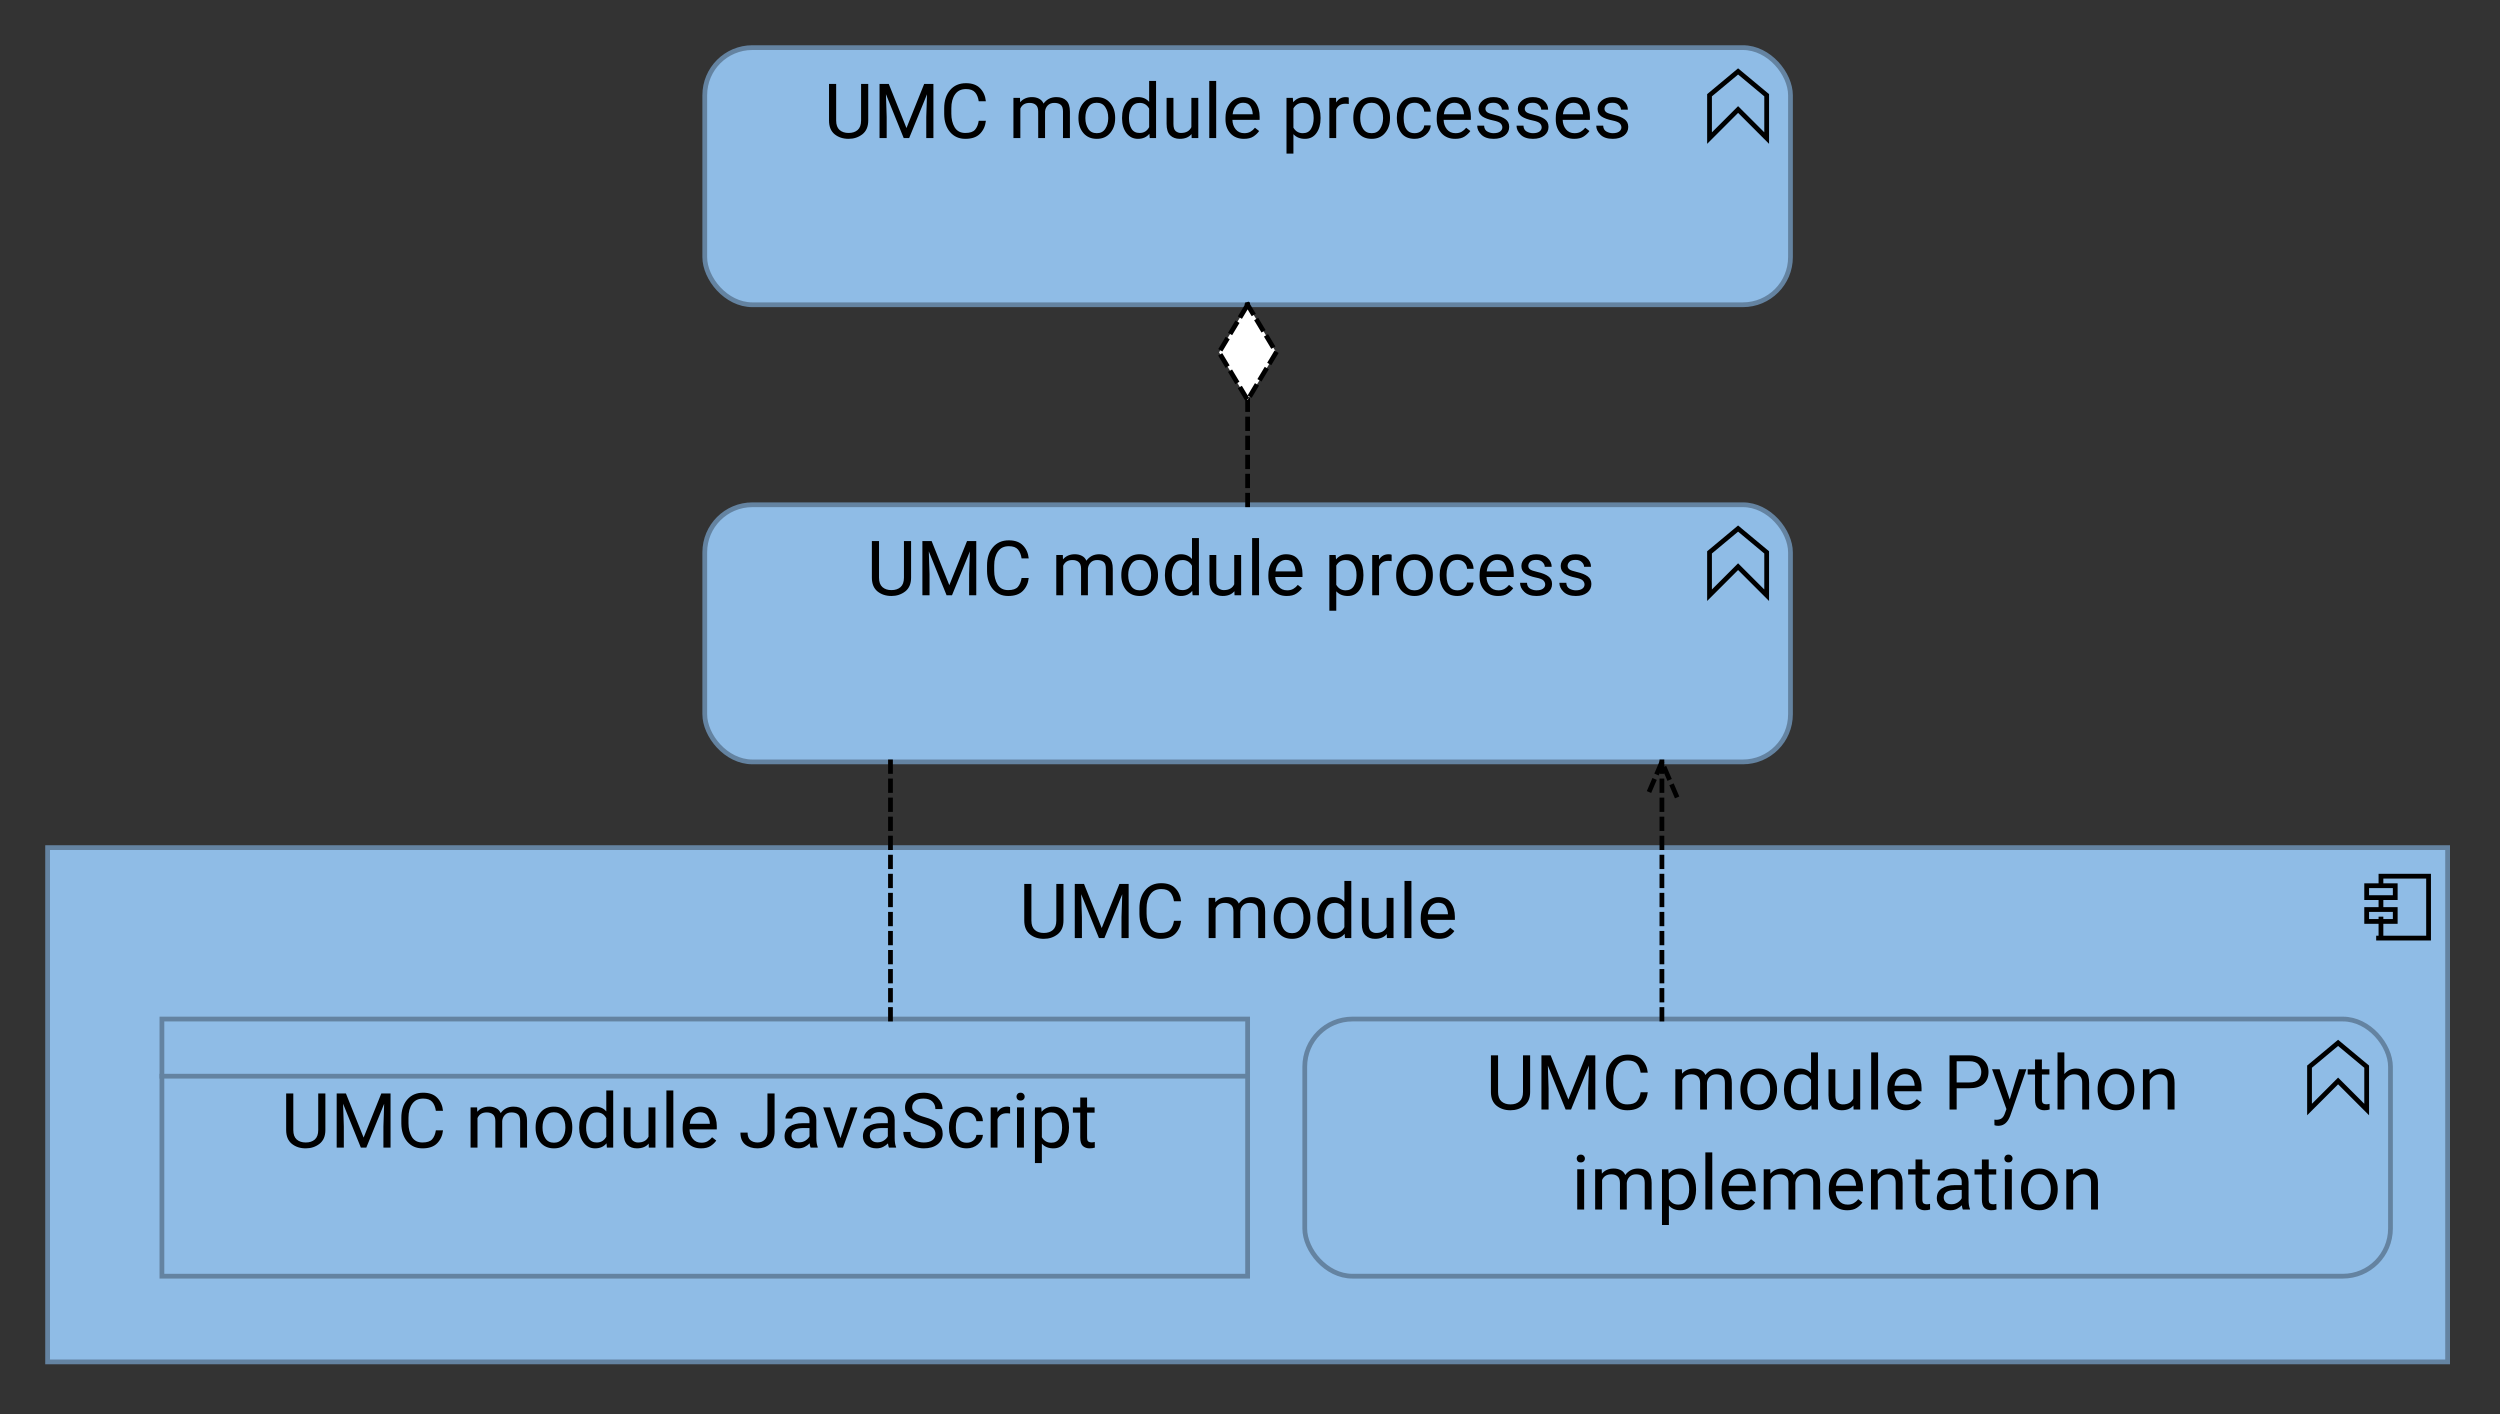 <?xml version="1.0" encoding="UTF-8"?>
<!DOCTYPE svg PUBLIC '-//W3C//DTD SVG 1.0//EN'
          'http://www.w3.org/TR/2001/REC-SVG-20010904/DTD/svg10.dtd'>
<svg fill-opacity="1" xmlns:xlink="http://www.w3.org/1999/xlink" color-rendering="auto" color-interpolation="auto" text-rendering="auto" stroke="black" stroke-linecap="square" stroke-miterlimit="10" shape-rendering="auto" stroke-opacity="1" fill="black" stroke-dasharray="none" font-weight="normal" stroke-width="1" viewBox="0 0 525 297" xmlns="http://www.w3.org/2000/svg" font-family="'Dialog'" font-style="normal" stroke-linejoin="miter" font-size="12px" stroke-dashoffset="0" image-rendering="auto"
><rect x="0" y="0" width="525" height="297" fill="#333333" stroke="none"/><!--Generated by Archi with Batik SVG Generator--><defs id="genericDefs"
  /><g
  ><defs id="defs1"
    ><clipPath clipPathUnits="userSpaceOnUse" id="clipPath1"
      ><path d="M147 105 L378 105 L378 162 L147 162 L147 105 Z"
      /></clipPath
      ><clipPath clipPathUnits="userSpaceOnUse" id="clipPath2"
      ><path d="M181 109 L344 109 L344 132 L181 132 L181 109 Z"
      /></clipPath
      ><clipPath clipPathUnits="userSpaceOnUse" id="clipPath3"
      ><path d="M9 177 L516 177 L516 288 L9 288 L9 177 Z"
      /></clipPath
      ><clipPath clipPathUnits="userSpaceOnUse" id="clipPath4"
      ><path d="M213 181 L312 181 L312 204 L213 204 L213 181 Z"
      /></clipPath
      ><clipPath clipPathUnits="userSpaceOnUse" id="clipPath5"
      ><path d="M273 213 L504 213 L504 270 L273 270 L273 213 Z"
      /></clipPath
      ><clipPath clipPathUnits="userSpaceOnUse" id="clipPath6"
      ><path d="M311 217 L466 217 L466 261 L311 261 L311 217 Z"
      /></clipPath
      ><clipPath clipPathUnits="userSpaceOnUse" id="clipPath7"
      ><path d="M33 213 L264 213 L264 270 L33 270 L33 213 Z"
      /></clipPath
      ><clipPath clipPathUnits="userSpaceOnUse" id="clipPath8"
      ><path d="M58 225 L239 225 L239 248 L58 248 L58 225 Z"
      /></clipPath
      ><clipPath clipPathUnits="userSpaceOnUse" id="clipPath9"
      ><path d="M147 9 L378 9 L378 66 L147 66 L147 9 Z"
      /></clipPath
      ><clipPath clipPathUnits="userSpaceOnUse" id="clipPath10"
      ><path d="M172 13 L353 13 L353 36 L172 36 L172 13 Z"
      /></clipPath
      ><clipPath clipPathUnits="userSpaceOnUse" id="clipPath11"
      ><path d="M176 149 L199 149 L199 226 L176 226 L176 149 Z"
      /></clipPath
      ><clipPath clipPathUnits="userSpaceOnUse" id="clipPath12"
      ><path d="M334 148 L365 148 L365 226 L334 226 L334 148 Z"
      /></clipPath
      ><clipPath clipPathUnits="userSpaceOnUse" id="clipPath13"
      ><path d="M344 158 L355 158 L355 170 L344 170 L344 158 Z"
      /></clipPath
      ><clipPath clipPathUnits="userSpaceOnUse" id="clipPath14"
      ><path d="M244 52 L281 52 L281 118 L244 118 L244 52 Z"
      /></clipPath
      ><clipPath clipPathUnits="userSpaceOnUse" id="clipPath15"
      ><path d="M254 62 L271 62 L271 87 L254 87 L254 62 Z"
      /></clipPath
    ></defs
    ><g font-size="16px" fill="rgb(143,188,230)" text-rendering="optimizeLegibility" font-family="'Roboto'" stroke-linejoin="round" stroke="rgb(143,188,230)" stroke-width="0" stroke-miterlimit="0"
    ><rect x="148" y="106" clip-path="url(#clipPath1)" width="228" rx="10" ry="10" height="54" stroke="none"
    /></g
    ><g fill="rgb(100,131,161)" text-rendering="optimizeLegibility" font-size="16px" font-family="'Roboto'" stroke-linecap="butt" stroke="rgb(100,131,161)"
    ><rect x="148" y="106" clip-path="url(#clipPath1)" fill="none" width="228" rx="10" ry="10" height="54"
      /><polygon fill="none" clip-path="url(#clipPath1)" points=" 359 125 359 116 365 111 371 116 371 125 365 119" stroke="black"
      /><path fill="black" d="M189.828 113.625 L191.328 113.625 L191.328 121.312 Q191.328 123.234 190.094 124.203 Q188.859 125.156 187.203 125.156 Q185.469 125.156 184.281 124.203 Q183.094 123.234 183.094 121.312 L183.094 113.625 L184.594 113.625 L184.594 121.312 Q184.594 122.656 185.312 123.297 Q186.031 123.922 187.203 123.922 Q188.391 123.922 189.109 123.297 Q189.828 122.656 189.828 121.312 L189.828 113.625 ZM199.359 122.891 L203.078 113.625 L205.016 113.625 L205.016 125 L203.516 125 L203.516 120.562 L203.672 115.797 L199.922 125 L198.781 125 L195.047 115.781 L195.203 120.562 L195.203 125 L193.703 125 L193.703 113.625 L195.641 113.625 L199.359 122.891 ZM214.531 121.375 L216.031 121.375 Q215.859 123 214.812 124.078 Q213.766 125.156 211.719 125.156 Q209.734 125.156 208.516 123.734 Q207.312 122.312 207.281 119.969 L207.281 118.75 Q207.281 116.359 208.516 114.922 Q209.75 113.469 211.859 113.469 Q213.781 113.469 214.812 114.531 Q215.859 115.594 216.031 117.266 L214.531 117.266 Q214.359 116.078 213.766 115.391 Q213.172 114.703 211.859 114.703 Q210.344 114.703 209.562 115.812 Q208.781 116.922 208.781 118.734 L208.781 119.875 Q208.781 121.562 209.484 122.75 Q210.203 123.922 211.719 123.922 Q213.156 123.922 213.75 123.25 Q214.344 122.578 214.531 121.375 ZM225.211 117.609 Q223.789 117.609 223.273 118.797 L223.273 125 L221.82 125 L221.82 116.547 L223.195 116.547 L223.227 117.469 Q224.148 116.391 225.727 116.391 Q226.539 116.391 227.18 116.719 Q227.82 117.031 228.148 117.75 Q228.57 117.141 229.242 116.766 Q229.93 116.391 230.836 116.391 Q232.195 116.391 232.93 117.125 Q233.68 117.844 233.68 119.438 L233.68 125 L232.227 125 L232.227 119.422 Q232.227 118.359 231.727 117.984 Q231.242 117.609 230.414 117.609 Q229.539 117.609 229.039 118.125 Q228.539 118.641 228.461 119.391 L228.461 125 L227.023 125 L227.023 119.438 Q227.023 118.438 226.523 118.031 Q226.039 117.609 225.211 117.609 ZM235.477 120.688 Q235.477 118.844 236.508 117.625 Q237.539 116.391 239.305 116.391 Q241.086 116.391 242.117 117.594 Q243.148 118.797 243.18 120.609 L243.18 120.859 Q243.18 122.703 242.133 123.938 Q241.102 125.156 239.336 125.156 Q237.555 125.156 236.508 123.938 Q235.477 122.703 235.477 120.859 L235.477 120.688 ZM236.93 120.859 Q236.93 122.125 237.523 123.047 Q238.117 123.969 239.336 123.969 Q240.508 123.969 241.102 123.062 Q241.711 122.141 241.727 120.891 L241.727 120.688 Q241.727 119.438 241.117 118.516 Q240.523 117.578 239.32 117.578 Q238.117 117.578 237.523 118.516 Q236.93 119.438 236.93 120.688 L236.93 120.859 ZM250.445 125 L250.367 124.094 Q249.508 125.156 247.961 125.156 Q246.477 125.156 245.555 123.953 Q244.648 122.75 244.633 120.922 L244.633 120.703 Q244.633 118.766 245.539 117.578 Q246.461 116.391 247.977 116.391 Q249.461 116.391 250.32 117.391 L250.32 113 L251.773 113 L251.773 125 L250.445 125 ZM246.086 120.859 Q246.086 122.125 246.617 123.031 Q247.148 123.922 248.32 123.922 Q249.664 123.922 250.32 122.703 L250.32 118.812 Q249.664 117.609 248.336 117.609 Q247.148 117.609 246.617 118.531 Q246.086 119.438 246.086 120.703 L246.086 120.859 ZM259.25 125 L259.219 124.156 Q258.391 125.156 256.75 125.156 Q255.516 125.156 254.75 124.422 Q253.984 123.688 253.984 122 L253.984 116.547 L255.422 116.547 L255.422 122.016 Q255.422 123.156 255.906 123.547 Q256.391 123.922 256.984 123.922 Q258.609 123.922 259.188 122.703 L259.188 116.547 L260.641 116.547 L260.641 125 L259.25 125 ZM264.398 113 L264.398 125 L262.945 125 L262.945 113 L264.398 113 ZM273.414 123.516 Q272.992 124.141 272.227 124.656 Q271.477 125.156 270.227 125.156 Q268.461 125.156 267.398 124.016 Q266.352 122.859 266.352 121.062 L266.352 120.734 Q266.352 119.359 266.867 118.391 Q267.398 117.406 268.242 116.906 Q269.086 116.391 270.039 116.391 Q271.852 116.391 272.68 117.578 Q273.523 118.75 273.523 120.531 L273.523 121.172 L267.805 121.172 Q267.836 122.344 268.492 123.156 Q269.148 123.969 270.305 123.969 Q271.07 123.969 271.602 123.656 Q272.133 123.344 272.539 122.828 L273.414 123.516 ZM270.039 117.578 Q269.18 117.578 268.586 118.203 Q267.992 118.828 267.852 120 L272.07 120 L272.07 119.891 Q272.023 119.047 271.586 118.312 Q271.148 117.578 270.039 117.578 ZM283.039 125.156 Q281.508 125.156 280.617 124.172 L280.617 128.25 L279.164 128.25 L279.164 116.547 L280.492 116.547 L280.57 117.469 Q281.461 116.391 283.008 116.391 Q284.617 116.391 285.461 117.578 Q286.32 118.766 286.32 120.703 L286.32 120.859 Q286.32 122.719 285.461 123.938 Q284.602 125.156 283.039 125.156 ZM282.586 117.609 Q281.273 117.609 280.617 118.766 L280.617 122.812 Q281.289 123.969 282.602 123.969 Q283.773 123.969 284.32 123.047 Q284.867 122.125 284.867 120.859 L284.867 120.703 Q284.867 119.438 284.32 118.531 Q283.773 117.609 282.586 117.609 ZM291.539 117.781 Q290.117 117.781 289.602 119 L289.602 125 L288.164 125 L288.164 116.547 L289.57 116.547 L289.602 117.516 Q290.289 116.391 291.602 116.391 Q292.008 116.391 292.242 116.5 L292.242 117.844 Q291.914 117.781 291.539 117.781 ZM293.195 120.688 Q293.195 118.844 294.227 117.625 Q295.258 116.391 297.023 116.391 Q298.805 116.391 299.836 117.594 Q300.867 118.797 300.898 120.609 L300.898 120.859 Q300.898 122.703 299.852 123.938 Q298.82 125.156 297.055 125.156 Q295.273 125.156 294.227 123.938 Q293.195 122.703 293.195 120.859 L293.195 120.688 ZM294.648 120.859 Q294.648 122.125 295.242 123.047 Q295.836 123.969 297.055 123.969 Q298.227 123.969 298.82 123.062 Q299.43 122.141 299.445 120.891 L299.445 120.688 Q299.445 119.438 298.836 118.516 Q298.242 117.578 297.039 117.578 Q295.836 117.578 295.242 118.516 Q294.648 119.438 294.648 120.688 L294.648 120.859 ZM306.086 123.969 Q306.867 123.969 307.445 123.516 Q308.023 123.047 308.086 122.328 L309.461 122.328 Q309.398 123.453 308.414 124.312 Q307.43 125.156 306.086 125.156 Q304.18 125.156 303.258 123.906 Q302.336 122.641 302.336 120.938 L302.336 120.609 Q302.336 118.906 303.258 117.656 Q304.18 116.391 306.086 116.391 Q307.57 116.391 308.477 117.266 Q309.398 118.141 309.461 119.453 L308.086 119.453 Q308.023 118.672 307.492 118.125 Q306.961 117.578 306.086 117.578 Q305.195 117.578 304.695 118.031 Q304.195 118.484 303.977 119.188 Q303.773 119.875 303.773 120.609 L303.773 120.938 Q303.773 121.672 303.977 122.375 Q304.18 123.062 304.68 123.516 Q305.195 123.969 306.086 123.969 ZM317.773 123.516 Q317.352 124.141 316.586 124.656 Q315.836 125.156 314.586 125.156 Q312.82 125.156 311.758 124.016 Q310.711 122.859 310.711 121.062 L310.711 120.734 Q310.711 119.359 311.227 118.391 Q311.758 117.406 312.602 116.906 Q313.445 116.391 314.398 116.391 Q316.211 116.391 317.039 117.578 Q317.883 118.75 317.883 120.531 L317.883 121.172 L312.164 121.172 Q312.195 122.344 312.852 123.156 Q313.508 123.969 314.664 123.969 Q315.43 123.969 315.961 123.656 Q316.492 123.344 316.898 122.828 L317.773 123.516 ZM314.398 117.578 Q313.539 117.578 312.945 118.203 Q312.352 118.828 312.211 120 L316.43 120 L316.43 119.891 Q316.383 119.047 315.945 118.312 Q315.508 117.578 314.398 117.578 ZM324.492 122.75 Q324.492 122.297 324.148 121.922 Q323.805 121.547 322.586 121.297 Q321.164 121.016 320.32 120.469 Q319.492 119.906 319.492 118.859 Q319.492 117.859 320.352 117.125 Q321.211 116.391 322.633 116.391 Q324.148 116.391 324.992 117.172 Q325.852 117.938 325.852 119.031 L324.398 119.031 Q324.398 118.5 323.93 118.047 Q323.477 117.578 322.633 117.578 Q321.727 117.578 321.336 117.969 Q320.945 118.359 320.945 118.828 Q320.945 119.281 321.305 119.562 Q321.68 119.844 322.852 120.109 Q324.414 120.469 325.164 121.047 Q325.93 121.609 325.93 122.641 Q325.93 123.766 325.039 124.469 Q324.148 125.156 322.664 125.156 Q320.992 125.156 320.102 124.297 Q319.211 123.438 319.211 122.391 L320.664 122.391 Q320.711 123.281 321.352 123.625 Q321.992 123.969 322.664 123.969 Q323.555 123.969 324.023 123.625 Q324.492 123.281 324.492 122.75 ZM332.75 122.75 Q332.75 122.297 332.406 121.922 Q332.062 121.547 330.844 121.297 Q329.422 121.016 328.578 120.469 Q327.75 119.906 327.75 118.859 Q327.75 117.859 328.609 117.125 Q329.469 116.391 330.891 116.391 Q332.406 116.391 333.25 117.172 Q334.109 117.938 334.109 119.031 L332.656 119.031 Q332.656 118.5 332.188 118.047 Q331.734 117.578 330.891 117.578 Q329.984 117.578 329.594 117.969 Q329.203 118.359 329.203 118.828 Q329.203 119.281 329.562 119.562 Q329.938 119.844 331.109 120.109 Q332.672 120.469 333.422 121.047 Q334.188 121.609 334.188 122.641 Q334.188 123.766 333.297 124.469 Q332.406 125.156 330.922 125.156 Q329.25 125.156 328.359 124.297 Q327.469 123.438 327.469 122.391 L328.922 122.391 Q328.969 123.281 329.609 123.625 Q330.25 123.969 330.922 123.969 Q331.812 123.969 332.281 123.625 Q332.75 123.281 332.75 122.75 Z" clip-path="url(#clipPath2)" stroke="none"
      /><rect x="10" y="178" clip-path="url(#clipPath3)" fill="rgb(143,188,230)" width="504" height="108" stroke="none"
      /><rect fill="none" x="10" width="504" height="108" y="178" clip-path="url(#clipPath3)"
      /><path fill="none" d="M500 197 L500 193 M500 191 L500 189 M500 186 L500 184 L510 184 L510 197 L499.5 197 M497 186 L503 186 L503 188.5 L497 188.5 ZM497 191 L503 191 L503 193.5 L497 193.5 ZM497 191" clip-path="url(#clipPath3)" fill-rule="evenodd" stroke="black"
      /><path fill="black" d="M221.828 185.625 L223.328 185.625 L223.328 193.312 Q223.328 195.234 222.094 196.203 Q220.859 197.156 219.203 197.156 Q217.469 197.156 216.281 196.203 Q215.094 195.234 215.094 193.312 L215.094 185.625 L216.594 185.625 L216.594 193.312 Q216.594 194.656 217.312 195.297 Q218.031 195.922 219.203 195.922 Q220.391 195.922 221.109 195.297 Q221.828 194.656 221.828 193.312 L221.828 185.625 ZM231.359 194.891 L235.078 185.625 L237.016 185.625 L237.016 197 L235.516 197 L235.516 192.562 L235.672 187.797 L231.922 197 L230.781 197 L227.047 187.781 L227.203 192.562 L227.203 197 L225.703 197 L225.703 185.625 L227.641 185.625 L231.359 194.891 ZM246.531 193.375 L248.031 193.375 Q247.859 195 246.812 196.078 Q245.766 197.156 243.719 197.156 Q241.734 197.156 240.516 195.734 Q239.312 194.312 239.281 191.969 L239.281 190.75 Q239.281 188.359 240.516 186.922 Q241.75 185.469 243.859 185.469 Q245.781 185.469 246.812 186.531 Q247.859 187.594 248.031 189.266 L246.531 189.266 Q246.359 188.078 245.766 187.391 Q245.172 186.703 243.859 186.703 Q242.344 186.703 241.562 187.812 Q240.781 188.922 240.781 190.734 L240.781 191.875 Q240.781 193.562 241.484 194.75 Q242.203 195.922 243.719 195.922 Q245.156 195.922 245.75 195.25 Q246.344 194.578 246.531 193.375 ZM257.211 189.609 Q255.789 189.609 255.273 190.797 L255.273 197 L253.82 197 L253.82 188.547 L255.195 188.547 L255.227 189.469 Q256.148 188.391 257.727 188.391 Q258.539 188.391 259.18 188.719 Q259.82 189.031 260.148 189.75 Q260.57 189.141 261.242 188.766 Q261.93 188.391 262.836 188.391 Q264.195 188.391 264.93 189.125 Q265.68 189.844 265.68 191.438 L265.68 197 L264.227 197 L264.227 191.422 Q264.227 190.359 263.727 189.984 Q263.242 189.609 262.414 189.609 Q261.539 189.609 261.039 190.125 Q260.539 190.641 260.461 191.391 L260.461 197 L259.023 197 L259.023 191.438 Q259.023 190.438 258.523 190.031 Q258.039 189.609 257.211 189.609 ZM267.477 192.688 Q267.477 190.844 268.508 189.625 Q269.539 188.391 271.305 188.391 Q273.086 188.391 274.117 189.594 Q275.148 190.797 275.18 192.609 L275.18 192.859 Q275.18 194.703 274.133 195.938 Q273.102 197.156 271.336 197.156 Q269.555 197.156 268.508 195.938 Q267.477 194.703 267.477 192.859 L267.477 192.688 ZM268.93 192.859 Q268.93 194.125 269.523 195.047 Q270.117 195.969 271.336 195.969 Q272.508 195.969 273.102 195.062 Q273.711 194.141 273.727 192.891 L273.727 192.688 Q273.727 191.438 273.117 190.516 Q272.523 189.578 271.32 189.578 Q270.117 189.578 269.523 190.516 Q268.93 191.438 268.93 192.688 L268.93 192.859 ZM282.445 197 L282.367 196.094 Q281.508 197.156 279.961 197.156 Q278.477 197.156 277.555 195.953 Q276.648 194.75 276.633 192.922 L276.633 192.703 Q276.633 190.766 277.539 189.578 Q278.461 188.391 279.977 188.391 Q281.461 188.391 282.32 189.391 L282.32 185 L283.773 185 L283.773 197 L282.445 197 ZM278.086 192.859 Q278.086 194.125 278.617 195.031 Q279.148 195.922 280.32 195.922 Q281.664 195.922 282.32 194.703 L282.32 190.812 Q281.664 189.609 280.336 189.609 Q279.148 189.609 278.617 190.531 Q278.086 191.438 278.086 192.703 L278.086 192.859 ZM291.25 197 L291.219 196.156 Q290.391 197.156 288.75 197.156 Q287.516 197.156 286.75 196.422 Q285.984 195.688 285.984 194 L285.984 188.547 L287.422 188.547 L287.422 194.016 Q287.422 195.156 287.906 195.547 Q288.391 195.922 288.984 195.922 Q290.609 195.922 291.188 194.703 L291.188 188.547 L292.641 188.547 L292.641 197 L291.25 197 ZM296.398 185 L296.398 197 L294.945 197 L294.945 185 L296.398 185 ZM305.414 195.516 Q304.992 196.141 304.227 196.656 Q303.477 197.156 302.227 197.156 Q300.461 197.156 299.398 196.016 Q298.352 194.859 298.352 193.062 L298.352 192.734 Q298.352 191.359 298.867 190.391 Q299.398 189.406 300.242 188.906 Q301.086 188.391 302.039 188.391 Q303.852 188.391 304.68 189.578 Q305.523 190.75 305.523 192.531 L305.523 193.172 L299.805 193.172 Q299.836 194.344 300.492 195.156 Q301.148 195.969 302.305 195.969 Q303.07 195.969 303.602 195.656 Q304.133 195.344 304.539 194.828 L305.414 195.516 ZM302.039 189.578 Q301.18 189.578 300.586 190.203 Q299.992 190.828 299.852 192 L304.07 192 L304.07 191.891 Q304.023 191.047 303.586 190.312 Q303.148 189.578 302.039 189.578 Z" clip-path="url(#clipPath4)" stroke="none"
      /><rect x="274" y="214" clip-path="url(#clipPath5)" fill="rgb(143,188,230)" width="228" rx="10" ry="10" height="54" stroke="none"
      /><rect x="274" y="214" clip-path="url(#clipPath5)" fill="none" width="228" rx="10" ry="10" height="54"
      /><polygon fill="none" clip-path="url(#clipPath5)" points=" 485 233 485 224 491 219 497 224 497 233 491 227" stroke="black"
      /><path fill="black" d="M319.828 221.625 L321.328 221.625 L321.328 229.312 Q321.328 231.234 320.094 232.203 Q318.859 233.156 317.203 233.156 Q315.469 233.156 314.281 232.203 Q313.094 231.234 313.094 229.312 L313.094 221.625 L314.594 221.625 L314.594 229.312 Q314.594 230.656 315.312 231.297 Q316.031 231.922 317.203 231.922 Q318.391 231.922 319.109 231.297 Q319.828 230.656 319.828 229.312 L319.828 221.625 ZM329.359 230.891 L333.078 221.625 L335.016 221.625 L335.016 233 L333.516 233 L333.516 228.562 L333.672 223.797 L329.922 233 L328.781 233 L325.047 223.781 L325.203 228.562 L325.203 233 L323.703 233 L323.703 221.625 L325.641 221.625 L329.359 230.891 ZM344.531 229.375 L346.031 229.375 Q345.859 231 344.812 232.078 Q343.766 233.156 341.719 233.156 Q339.734 233.156 338.516 231.734 Q337.312 230.312 337.281 227.969 L337.281 226.75 Q337.281 224.359 338.516 222.922 Q339.75 221.469 341.859 221.469 Q343.781 221.469 344.812 222.531 Q345.859 223.594 346.031 225.266 L344.531 225.266 Q344.359 224.078 343.766 223.391 Q343.172 222.703 341.859 222.703 Q340.344 222.703 339.562 223.812 Q338.781 224.922 338.781 226.734 L338.781 227.875 Q338.781 229.562 339.484 230.75 Q340.203 231.922 341.719 231.922 Q343.156 231.922 343.75 231.25 Q344.344 230.578 344.531 229.375 ZM355.211 225.609 Q353.789 225.609 353.273 226.797 L353.273 233 L351.82 233 L351.82 224.547 L353.195 224.547 L353.227 225.469 Q354.148 224.391 355.727 224.391 Q356.539 224.391 357.18 224.719 Q357.82 225.031 358.148 225.75 Q358.57 225.141 359.242 224.766 Q359.93 224.391 360.836 224.391 Q362.195 224.391 362.93 225.125 Q363.68 225.844 363.68 227.438 L363.68 233 L362.227 233 L362.227 227.422 Q362.227 226.359 361.727 225.984 Q361.242 225.609 360.414 225.609 Q359.539 225.609 359.039 226.125 Q358.539 226.641 358.461 227.391 L358.461 233 L357.023 233 L357.023 227.438 Q357.023 226.438 356.523 226.031 Q356.039 225.609 355.211 225.609 ZM365.477 228.688 Q365.477 226.844 366.508 225.625 Q367.539 224.391 369.305 224.391 Q371.086 224.391 372.117 225.594 Q373.148 226.797 373.18 228.609 L373.18 228.859 Q373.18 230.703 372.133 231.938 Q371.102 233.156 369.336 233.156 Q367.555 233.156 366.508 231.938 Q365.477 230.703 365.477 228.859 L365.477 228.688 ZM366.93 228.859 Q366.93 230.125 367.523 231.047 Q368.117 231.969 369.336 231.969 Q370.508 231.969 371.102 231.062 Q371.711 230.141 371.727 228.891 L371.727 228.688 Q371.727 227.438 371.117 226.516 Q370.523 225.578 369.32 225.578 Q368.117 225.578 367.523 226.516 Q366.93 227.438 366.93 228.688 L366.93 228.859 ZM380.445 233 L380.367 232.094 Q379.508 233.156 377.961 233.156 Q376.477 233.156 375.555 231.953 Q374.648 230.75 374.633 228.922 L374.633 228.703 Q374.633 226.766 375.539 225.578 Q376.461 224.391 377.977 224.391 Q379.461 224.391 380.32 225.391 L380.32 221 L381.773 221 L381.773 233 L380.445 233 ZM376.086 228.859 Q376.086 230.125 376.617 231.031 Q377.148 231.922 378.32 231.922 Q379.664 231.922 380.32 230.703 L380.32 226.812 Q379.664 225.609 378.336 225.609 Q377.148 225.609 376.617 226.531 Q376.086 227.438 376.086 228.703 L376.086 228.859 ZM389.25 233 L389.219 232.156 Q388.391 233.156 386.75 233.156 Q385.516 233.156 384.75 232.422 Q383.984 231.688 383.984 230 L383.984 224.547 L385.422 224.547 L385.422 230.016 Q385.422 231.156 385.906 231.547 Q386.391 231.922 386.984 231.922 Q388.609 231.922 389.188 230.703 L389.188 224.547 L390.641 224.547 L390.641 233 L389.25 233 ZM394.398 221 L394.398 233 L392.945 233 L392.945 221 L394.398 221 ZM403.414 231.516 Q402.992 232.141 402.227 232.656 Q401.477 233.156 400.227 233.156 Q398.461 233.156 397.398 232.016 Q396.352 230.859 396.352 229.062 L396.352 228.734 Q396.352 227.359 396.867 226.391 Q397.398 225.406 398.242 224.906 Q399.086 224.391 400.039 224.391 Q401.852 224.391 402.68 225.578 Q403.523 226.75 403.523 228.531 L403.523 229.172 L397.805 229.172 Q397.836 230.344 398.492 231.156 Q399.148 231.969 400.305 231.969 Q401.07 231.969 401.602 231.656 Q402.133 231.344 402.539 230.828 L403.414 231.516 ZM400.039 225.578 Q399.18 225.578 398.586 226.203 Q397.992 226.828 397.852 228 L402.07 228 L402.07 227.891 Q402.023 227.047 401.586 226.312 Q401.148 225.578 400.039 225.578 ZM410.898 228.531 L410.898 233 L409.398 233 L409.398 221.625 L413.586 221.625 Q415.523 221.625 416.555 222.609 Q417.586 223.578 417.586 225.094 Q417.586 226.734 416.555 227.641 Q415.523 228.531 413.586 228.531 L410.898 228.531 ZM410.898 222.859 L410.898 227.312 L413.586 227.312 Q414.914 227.312 415.492 226.703 Q416.07 226.078 416.07 225.109 Q416.07 224.234 415.492 223.547 Q414.914 222.859 413.586 222.859 L410.898 222.859 ZM422.148 234.312 Q421.398 236.297 419.883 236.406 L419.648 236.422 Q419.18 236.422 418.836 236.297 L418.82 235.125 L419.211 235.156 Q419.945 235.156 420.352 234.844 Q420.773 234.547 421.039 233.766 L421.352 232.906 L418.336 224.547 L419.914 224.547 L422.039 230.875 L423.992 224.547 L425.539 224.547 L422.148 234.312 ZM430.422 233 Q429.922 233.156 429.297 233.156 Q428.5 233.156 427.922 232.672 Q427.359 232.172 427.359 230.891 L427.359 225.656 L425.812 225.656 L425.812 224.547 L427.359 224.547 L427.359 222.484 L428.797 222.484 L428.797 224.547 L430.375 224.547 L430.375 225.656 L428.797 225.656 L428.797 230.906 Q428.797 231.547 429.078 231.734 Q429.359 231.906 429.734 231.906 Q430 231.906 430.406 231.812 L430.422 233 ZM435.578 225.609 Q434.891 225.609 434.359 225.984 Q433.828 226.359 433.516 226.953 L433.516 233 L432.078 233 L432.078 221 L433.516 221 L433.516 225.547 Q434.484 224.391 436.016 224.391 Q437.25 224.391 437.984 225.094 Q438.719 225.781 438.719 227.422 L438.719 233 L437.266 233 L437.266 227.438 Q437.266 226.453 436.828 226.031 Q436.406 225.609 435.578 225.609 ZM440.5 228.688 Q440.5 226.844 441.531 225.625 Q442.562 224.391 444.328 224.391 Q446.109 224.391 447.141 225.594 Q448.172 226.797 448.203 228.609 L448.203 228.859 Q448.203 230.703 447.156 231.938 Q446.125 233.156 444.359 233.156 Q442.578 233.156 441.531 231.938 Q440.5 230.703 440.5 228.859 L440.5 228.688 ZM441.953 228.859 Q441.953 230.125 442.547 231.047 Q443.141 231.969 444.359 231.969 Q445.531 231.969 446.125 231.062 Q446.734 230.141 446.75 228.891 L446.75 228.688 Q446.75 227.438 446.141 226.516 Q445.547 225.578 444.344 225.578 Q443.141 225.578 442.547 226.516 Q441.953 227.438 441.953 228.688 L441.953 228.859 ZM453.516 225.609 Q452.828 225.609 452.297 225.984 Q451.766 226.359 451.453 226.953 L451.453 233 L450.016 233 L450.016 224.547 L451.375 224.547 L451.422 225.594 Q452.391 224.391 453.953 224.391 Q455.188 224.391 455.922 225.094 Q456.656 225.781 456.656 227.422 L456.656 233 L455.203 233 L455.203 227.438 Q455.203 226.453 454.766 226.031 Q454.344 225.609 453.516 225.609 Z" clip-path="url(#clipPath6)" stroke="none"
      /><path fill="black" d="M331.109 243.297 Q331.109 242.953 331.328 242.719 Q331.547 242.469 331.969 242.469 Q332.375 242.469 332.594 242.719 Q332.828 242.953 332.828 243.297 Q332.828 243.641 332.594 243.875 Q332.375 244.109 331.969 244.109 Q331.547 244.109 331.328 243.875 Q331.109 243.641 331.109 243.297 ZM332.672 245.547 L332.672 254 L331.219 254 L331.219 245.547 L332.672 245.547 ZM338.375 246.609 Q336.953 246.609 336.438 247.797 L336.438 254 L334.984 254 L334.984 245.547 L336.359 245.547 L336.391 246.469 Q337.312 245.391 338.891 245.391 Q339.703 245.391 340.344 245.719 Q340.984 246.031 341.312 246.75 Q341.734 246.141 342.406 245.766 Q343.094 245.391 344 245.391 Q345.359 245.391 346.094 246.125 Q346.844 246.844 346.844 248.438 L346.844 254 L345.391 254 L345.391 248.422 Q345.391 247.359 344.891 246.984 Q344.406 246.609 343.578 246.609 Q342.703 246.609 342.203 247.125 Q341.703 247.641 341.625 248.391 L341.625 254 L340.188 254 L340.188 248.438 Q340.188 247.438 339.688 247.031 Q339.203 246.609 338.375 246.609 ZM352.891 254.156 Q351.359 254.156 350.469 253.172 L350.469 257.25 L349.016 257.25 L349.016 245.547 L350.344 245.547 L350.422 246.469 Q351.312 245.391 352.859 245.391 Q354.469 245.391 355.312 246.578 Q356.172 247.766 356.172 249.703 L356.172 249.859 Q356.172 251.719 355.312 252.938 Q354.453 254.156 352.891 254.156 ZM352.438 246.609 Q351.125 246.609 350.469 247.766 L350.469 251.812 Q351.141 252.969 352.453 252.969 Q353.625 252.969 354.172 252.047 Q354.719 251.125 354.719 249.859 L354.719 249.703 Q354.719 248.438 354.172 247.531 Q353.625 246.609 352.438 246.609 ZM359.578 242 L359.578 254 L358.125 254 L358.125 242 L359.578 242 ZM368.594 252.516 Q368.172 253.141 367.406 253.656 Q366.656 254.156 365.406 254.156 Q363.641 254.156 362.578 253.016 Q361.531 251.859 361.531 250.062 L361.531 249.734 Q361.531 248.359 362.047 247.391 Q362.578 246.406 363.422 245.906 Q364.266 245.391 365.219 245.391 Q367.031 245.391 367.859 246.578 Q368.703 247.75 368.703 249.531 L368.703 250.172 L362.984 250.172 Q363.016 251.344 363.672 252.156 Q364.328 252.969 365.484 252.969 Q366.25 252.969 366.781 252.656 Q367.312 252.344 367.719 251.828 L368.594 252.516 ZM365.219 246.578 Q364.359 246.578 363.766 247.203 Q363.172 247.828 363.031 249 L367.25 249 L367.25 248.891 Q367.203 248.047 366.766 247.312 Q366.328 246.578 365.219 246.578 ZM373.766 246.609 Q372.344 246.609 371.828 247.797 L371.828 254 L370.375 254 L370.375 245.547 L371.75 245.547 L371.781 246.469 Q372.703 245.391 374.281 245.391 Q375.094 245.391 375.734 245.719 Q376.375 246.031 376.703 246.75 Q377.125 246.141 377.797 245.766 Q378.484 245.391 379.391 245.391 Q380.75 245.391 381.484 246.125 Q382.234 246.844 382.234 248.438 L382.234 254 L380.781 254 L380.781 248.422 Q380.781 247.359 380.281 246.984 Q379.797 246.609 378.969 246.609 Q378.094 246.609 377.594 247.125 Q377.094 247.641 377.016 248.391 L377.016 254 L375.578 254 L375.578 248.438 Q375.578 247.438 375.078 247.031 Q374.594 246.609 373.766 246.609 ZM391.109 252.516 Q390.688 253.141 389.922 253.656 Q389.172 254.156 387.922 254.156 Q386.156 254.156 385.094 253.016 Q384.047 251.859 384.047 250.062 L384.047 249.734 Q384.047 248.359 384.562 247.391 Q385.094 246.406 385.938 245.906 Q386.781 245.391 387.734 245.391 Q389.547 245.391 390.375 246.578 Q391.219 247.75 391.219 249.531 L391.219 250.172 L385.5 250.172 Q385.531 251.344 386.188 252.156 Q386.844 252.969 388 252.969 Q388.766 252.969 389.297 252.656 Q389.828 252.344 390.234 251.828 L391.109 252.516 ZM387.734 246.578 Q386.875 246.578 386.281 247.203 Q385.688 247.828 385.547 249 L389.766 249 L389.766 248.891 Q389.719 248.047 389.281 247.312 Q388.844 246.578 387.734 246.578 ZM396.406 246.609 Q395.719 246.609 395.188 246.984 Q394.656 247.359 394.344 247.953 L394.344 254 L392.906 254 L392.906 245.547 L394.266 245.547 L394.312 246.594 Q395.281 245.391 396.844 245.391 Q398.078 245.391 398.812 246.094 Q399.547 246.781 399.547 248.422 L399.547 254 L398.094 254 L398.094 248.438 Q398.094 247.453 397.656 247.031 Q397.234 246.609 396.406 246.609 ZM405.32 254 Q404.82 254.156 404.195 254.156 Q403.398 254.156 402.82 253.672 Q402.258 253.172 402.258 251.891 L402.258 246.656 L400.711 246.656 L400.711 245.547 L402.258 245.547 L402.258 243.484 L403.695 243.484 L403.695 245.547 L405.273 245.547 L405.273 246.656 L403.695 246.656 L403.695 251.906 Q403.695 252.547 403.977 252.734 Q404.258 252.906 404.633 252.906 Q404.898 252.906 405.305 252.812 L405.32 254 ZM412.195 254 Q412.055 253.688 411.992 253.109 Q411.586 253.531 410.977 253.844 Q410.367 254.156 409.586 254.156 Q408.289 254.156 407.508 253.438 Q406.727 252.703 406.727 251.641 Q406.727 250.281 407.758 249.578 Q408.789 248.875 410.523 248.875 L411.961 248.875 L411.961 248.203 Q411.961 247.453 411.508 247 Q411.055 246.547 410.18 246.547 Q409.352 246.547 408.852 246.953 Q408.352 247.359 408.352 247.891 L406.898 247.891 Q406.898 246.984 407.805 246.188 Q408.727 245.391 410.258 245.391 Q411.633 245.391 412.508 246.094 Q413.398 246.797 413.398 248.219 L413.398 252.016 Q413.398 253.188 413.695 253.875 L413.695 254 L412.195 254 ZM409.789 252.891 Q410.57 252.891 411.148 252.5 Q411.727 252.109 411.961 251.625 L411.961 249.891 L410.617 249.891 Q408.18 249.938 408.18 251.453 Q408.18 252.047 408.586 252.469 Q408.992 252.891 409.789 252.891 ZM419.258 254 Q418.758 254.156 418.133 254.156 Q417.336 254.156 416.758 253.672 Q416.195 253.172 416.195 251.891 L416.195 246.656 L414.648 246.656 L414.648 245.547 L416.195 245.547 L416.195 243.484 L417.633 243.484 L417.633 245.547 L419.211 245.547 L419.211 246.656 L417.633 246.656 L417.633 251.906 Q417.633 252.547 417.914 252.734 Q418.195 252.906 418.57 252.906 Q418.836 252.906 419.242 252.812 L419.258 254 ZM420.914 243.297 Q420.914 242.953 421.133 242.719 Q421.352 242.469 421.773 242.469 Q422.18 242.469 422.398 242.719 Q422.633 242.953 422.633 243.297 Q422.633 243.641 422.398 243.875 Q422.18 244.109 421.773 244.109 Q421.352 244.109 421.133 243.875 Q420.914 243.641 420.914 243.297 ZM422.477 245.547 L422.477 254 L421.023 254 L421.023 245.547 L422.477 245.547 ZM424.414 249.688 Q424.414 247.844 425.445 246.625 Q426.477 245.391 428.242 245.391 Q430.023 245.391 431.055 246.594 Q432.086 247.797 432.117 249.609 L432.117 249.859 Q432.117 251.703 431.07 252.938 Q430.039 254.156 428.273 254.156 Q426.492 254.156 425.445 252.938 Q424.414 251.703 424.414 249.859 L424.414 249.688 ZM425.867 249.859 Q425.867 251.125 426.461 252.047 Q427.055 252.969 428.273 252.969 Q429.445 252.969 430.039 252.062 Q430.648 251.141 430.664 249.891 L430.664 249.688 Q430.664 248.438 430.055 247.516 Q429.461 246.578 428.258 246.578 Q427.055 246.578 426.461 247.516 Q425.867 248.438 425.867 249.688 L425.867 249.859 ZM437.43 246.609 Q436.742 246.609 436.211 246.984 Q435.68 247.359 435.367 247.953 L435.367 254 L433.93 254 L433.93 245.547 L435.289 245.547 L435.336 246.594 Q436.305 245.391 437.867 245.391 Q439.102 245.391 439.836 246.094 Q440.57 246.781 440.57 248.422 L440.57 254 L439.117 254 L439.117 248.438 Q439.117 247.453 438.68 247.031 Q438.258 246.609 437.43 246.609 Z" clip-path="url(#clipPath6)" stroke="none"
      /><rect x="34" y="214" clip-path="url(#clipPath7)" fill="rgb(143,188,230)" width="228" height="54" stroke="none"
      /><line y2="226" fill="none" x1="34" clip-path="url(#clipPath7)" x2="262" y1="226"
      /><rect fill="none" x="34" width="228" height="54" y="214" clip-path="url(#clipPath7)"
      /><path fill="black" d="M66.828 229.625 L68.328 229.625 L68.328 237.312 Q68.328 239.234 67.094 240.203 Q65.859 241.156 64.203 241.156 Q62.469 241.156 61.281 240.203 Q60.094 239.234 60.094 237.312 L60.094 229.625 L61.594 229.625 L61.594 237.312 Q61.594 238.656 62.312 239.297 Q63.031 239.922 64.203 239.922 Q65.391 239.922 66.109 239.297 Q66.828 238.656 66.828 237.312 L66.828 229.625 ZM76.359 238.891 L80.078 229.625 L82.016 229.625 L82.016 241 L80.516 241 L80.516 236.562 L80.672 231.797 L76.922 241 L75.781 241 L72.047 231.781 L72.203 236.562 L72.203 241 L70.703 241 L70.703 229.625 L72.641 229.625 L76.359 238.891 ZM91.531 237.375 L93.031 237.375 Q92.859 239 91.812 240.078 Q90.766 241.156 88.719 241.156 Q86.734 241.156 85.516 239.734 Q84.312 238.312 84.281 235.969 L84.281 234.75 Q84.281 232.359 85.516 230.922 Q86.75 229.469 88.859 229.469 Q90.781 229.469 91.812 230.531 Q92.859 231.594 93.031 233.266 L91.531 233.266 Q91.359 232.078 90.766 231.391 Q90.172 230.703 88.859 230.703 Q87.344 230.703 86.562 231.812 Q85.781 232.922 85.781 234.734 L85.781 235.875 Q85.781 237.562 86.484 238.75 Q87.203 239.922 88.719 239.922 Q90.156 239.922 90.75 239.25 Q91.344 238.578 91.531 237.375 ZM102.211 233.609 Q100.789 233.609 100.273 234.797 L100.273 241 L98.82 241 L98.82 232.547 L100.195 232.547 L100.227 233.469 Q101.148 232.391 102.727 232.391 Q103.539 232.391 104.18 232.719 Q104.82 233.031 105.148 233.75 Q105.57 233.141 106.242 232.766 Q106.93 232.391 107.836 232.391 Q109.195 232.391 109.93 233.125 Q110.68 233.844 110.68 235.438 L110.68 241 L109.227 241 L109.227 235.422 Q109.227 234.359 108.727 233.984 Q108.242 233.609 107.414 233.609 Q106.539 233.609 106.039 234.125 Q105.539 234.641 105.461 235.391 L105.461 241 L104.023 241 L104.023 235.438 Q104.023 234.438 103.523 234.031 Q103.039 233.609 102.211 233.609 ZM112.477 236.688 Q112.477 234.844 113.508 233.625 Q114.539 232.391 116.305 232.391 Q118.086 232.391 119.117 233.594 Q120.148 234.797 120.18 236.609 L120.18 236.859 Q120.18 238.703 119.133 239.938 Q118.102 241.156 116.336 241.156 Q114.555 241.156 113.508 239.938 Q112.477 238.703 112.477 236.859 L112.477 236.688 ZM113.93 236.859 Q113.93 238.125 114.523 239.047 Q115.117 239.969 116.336 239.969 Q117.508 239.969 118.102 239.062 Q118.711 238.141 118.727 236.891 L118.727 236.688 Q118.727 235.438 118.117 234.516 Q117.523 233.578 116.32 233.578 Q115.117 233.578 114.523 234.516 Q113.93 235.438 113.93 236.688 L113.93 236.859 ZM127.445 241 L127.367 240.094 Q126.508 241.156 124.961 241.156 Q123.477 241.156 122.555 239.953 Q121.648 238.75 121.633 236.922 L121.633 236.703 Q121.633 234.766 122.539 233.578 Q123.461 232.391 124.977 232.391 Q126.461 232.391 127.32 233.391 L127.32 229 L128.773 229 L128.773 241 L127.445 241 ZM123.086 236.859 Q123.086 238.125 123.617 239.031 Q124.148 239.922 125.32 239.922 Q126.664 239.922 127.32 238.703 L127.32 234.812 Q126.664 233.609 125.336 233.609 Q124.148 233.609 123.617 234.531 Q123.086 235.438 123.086 236.703 L123.086 236.859 ZM136.25 241 L136.219 240.156 Q135.391 241.156 133.75 241.156 Q132.516 241.156 131.75 240.422 Q130.984 239.688 130.984 238 L130.984 232.547 L132.422 232.547 L132.422 238.016 Q132.422 239.156 132.906 239.547 Q133.391 239.922 133.984 239.922 Q135.609 239.922 136.188 238.703 L136.188 232.547 L137.641 232.547 L137.641 241 L136.25 241 ZM141.398 229 L141.398 241 L139.945 241 L139.945 229 L141.398 229 ZM150.414 239.516 Q149.992 240.141 149.227 240.656 Q148.477 241.156 147.227 241.156 Q145.461 241.156 144.398 240.016 Q143.352 238.859 143.352 237.062 L143.352 236.734 Q143.352 235.359 143.867 234.391 Q144.398 233.406 145.242 232.906 Q146.086 232.391 147.039 232.391 Q148.852 232.391 149.68 233.578 Q150.523 234.75 150.523 236.531 L150.523 237.172 L144.805 237.172 Q144.836 238.344 145.492 239.156 Q146.148 239.969 147.305 239.969 Q148.07 239.969 148.602 239.656 Q149.133 239.344 149.539 238.828 L150.414 239.516 ZM147.039 233.578 Q146.18 233.578 145.586 234.203 Q144.992 234.828 144.852 236 L149.07 236 L149.07 235.891 Q149.023 235.047 148.586 234.312 Q148.148 233.578 147.039 233.578 ZM161.164 229.625 L162.664 229.625 L162.664 237.672 Q162.664 239.359 161.648 240.266 Q160.648 241.156 159.086 241.156 Q157.508 241.156 156.492 240.344 Q155.492 239.531 155.492 237.844 L156.992 237.844 Q156.992 238.922 157.57 239.422 Q158.164 239.922 159.086 239.922 Q159.977 239.922 160.57 239.359 Q161.164 238.781 161.164 237.672 L161.164 229.625 ZM170.227 241 Q170.086 240.688 170.023 240.109 Q169.617 240.531 169.008 240.844 Q168.398 241.156 167.617 241.156 Q166.32 241.156 165.539 240.438 Q164.758 239.703 164.758 238.641 Q164.758 237.281 165.789 236.578 Q166.82 235.875 168.555 235.875 L169.992 235.875 L169.992 235.203 Q169.992 234.453 169.539 234 Q169.086 233.547 168.211 233.547 Q167.383 233.547 166.883 233.953 Q166.383 234.359 166.383 234.891 L164.93 234.891 Q164.93 233.984 165.836 233.188 Q166.758 232.391 168.289 232.391 Q169.664 232.391 170.539 233.094 Q171.43 233.797 171.43 235.219 L171.43 239.016 Q171.43 240.188 171.727 240.875 L171.727 241 L170.227 241 ZM167.82 239.891 Q168.602 239.891 169.18 239.5 Q169.758 239.109 169.992 238.625 L169.992 236.891 L168.648 236.891 Q166.211 236.938 166.211 238.453 Q166.211 239.047 166.617 239.469 Q167.023 239.891 167.82 239.891 ZM180.07 232.547 L177.023 241 L175.93 241 L172.867 232.547 L174.352 232.547 L176.492 239.016 L178.586 232.547 L180.07 232.547 ZM186.68 241 Q186.539 240.688 186.477 240.109 Q186.07 240.531 185.461 240.844 Q184.852 241.156 184.07 241.156 Q182.773 241.156 181.992 240.438 Q181.211 239.703 181.211 238.641 Q181.211 237.281 182.242 236.578 Q183.273 235.875 185.008 235.875 L186.445 235.875 L186.445 235.203 Q186.445 234.453 185.992 234 Q185.539 233.547 184.664 233.547 Q183.836 233.547 183.336 233.953 Q182.836 234.359 182.836 234.891 L181.383 234.891 Q181.383 233.984 182.289 233.188 Q183.211 232.391 184.742 232.391 Q186.117 232.391 186.992 233.094 Q187.883 233.797 187.883 235.219 L187.883 239.016 Q187.883 240.188 188.18 240.875 L188.18 241 L186.68 241 ZM184.273 239.891 Q185.055 239.891 185.633 239.5 Q186.211 239.109 186.445 238.625 L186.445 236.891 L185.102 236.891 Q182.664 236.938 182.664 238.453 Q182.664 239.047 183.07 239.469 Q183.477 239.891 184.273 239.891 ZM196.445 238.125 Q196.445 237.344 195.914 236.875 Q195.383 236.406 193.695 235.906 Q192.008 235.406 191.023 234.641 Q190.055 233.875 190.055 232.562 Q190.055 231.234 191.102 230.359 Q192.164 229.469 193.914 229.469 Q195.836 229.469 196.883 230.531 Q197.93 231.578 197.93 232.906 L196.43 232.906 Q196.43 231.953 195.805 231.328 Q195.195 230.703 193.914 230.703 Q192.711 230.703 192.133 231.234 Q191.555 231.75 191.555 232.547 Q191.555 233.25 192.164 233.734 Q192.789 234.203 194.164 234.594 Q196.148 235.141 197.055 235.969 Q197.961 236.781 197.961 238.109 Q197.961 239.5 196.867 240.328 Q195.789 241.156 193.992 241.156 Q192.945 241.156 191.945 240.766 Q190.961 240.375 190.32 239.609 Q189.695 238.828 189.695 237.703 L191.195 237.703 Q191.195 238.859 192.039 239.391 Q192.898 239.922 193.992 239.922 Q195.164 239.922 195.805 239.438 Q196.445 238.953 196.445 238.125 ZM203.039 239.969 Q203.82 239.969 204.398 239.516 Q204.977 239.047 205.039 238.328 L206.414 238.328 Q206.352 239.453 205.367 240.312 Q204.383 241.156 203.039 241.156 Q201.133 241.156 200.211 239.906 Q199.289 238.641 199.289 236.938 L199.289 236.609 Q199.289 234.906 200.211 233.656 Q201.133 232.391 203.039 232.391 Q204.523 232.391 205.43 233.266 Q206.352 234.141 206.414 235.453 L205.039 235.453 Q204.977 234.672 204.445 234.125 Q203.914 233.578 203.039 233.578 Q202.148 233.578 201.648 234.031 Q201.148 234.484 200.93 235.188 Q200.727 235.875 200.727 236.609 L200.727 236.938 Q200.727 237.672 200.93 238.375 Q201.133 239.062 201.633 239.516 Q202.148 239.969 203.039 239.969 ZM211.414 233.781 Q209.992 233.781 209.477 235 L209.477 241 L208.039 241 L208.039 232.547 L209.445 232.547 L209.477 233.516 Q210.164 232.391 211.477 232.391 Q211.883 232.391 212.117 232.5 L212.117 233.844 Q211.789 233.781 211.414 233.781 ZM213.461 230.297 Q213.461 229.953 213.68 229.719 Q213.898 229.469 214.32 229.469 Q214.727 229.469 214.945 229.719 Q215.18 229.953 215.18 230.297 Q215.18 230.641 214.945 230.875 Q214.727 231.109 214.32 231.109 Q213.898 231.109 213.68 230.875 Q213.461 230.641 213.461 230.297 ZM215.023 232.547 L215.023 241 L213.57 241 L213.57 232.547 L215.023 232.547 ZM221.211 241.156 Q219.68 241.156 218.789 240.172 L218.789 244.25 L217.336 244.25 L217.336 232.547 L218.664 232.547 L218.742 233.469 Q219.633 232.391 221.18 232.391 Q222.789 232.391 223.633 233.578 Q224.492 234.766 224.492 236.703 L224.492 236.859 Q224.492 238.719 223.633 239.938 Q222.773 241.156 221.211 241.156 ZM220.758 233.609 Q219.445 233.609 218.789 234.766 L218.789 238.812 Q219.461 239.969 220.773 239.969 Q221.945 239.969 222.492 239.047 Q223.039 238.125 223.039 236.859 L223.039 236.703 Q223.039 235.438 222.492 234.531 Q221.945 233.609 220.758 233.609 ZM229.914 241 Q229.414 241.156 228.789 241.156 Q227.992 241.156 227.414 240.672 Q226.852 240.172 226.852 238.891 L226.852 233.656 L225.305 233.656 L225.305 232.547 L226.852 232.547 L226.852 230.484 L228.289 230.484 L228.289 232.547 L229.867 232.547 L229.867 233.656 L228.289 233.656 L228.289 238.906 Q228.289 239.547 228.57 239.734 Q228.852 239.906 229.227 239.906 Q229.492 239.906 229.898 239.812 L229.914 241 Z" clip-path="url(#clipPath8)" stroke="none"
      /><rect x="148" y="10" clip-path="url(#clipPath9)" fill="rgb(143,188,230)" width="228" rx="10" ry="10" height="54" stroke="none"
      /><rect x="148" y="10" clip-path="url(#clipPath9)" fill="none" width="228" rx="10" ry="10" height="54"
      /><polygon fill="none" clip-path="url(#clipPath9)" points=" 359 29 359 20 365 15 371 20 371 29 365 23" stroke="black"
      /><path fill="black" d="M180.828 17.625 L182.328 17.625 L182.328 25.312 Q182.328 27.234 181.094 28.203 Q179.859 29.156 178.203 29.156 Q176.469 29.156 175.281 28.203 Q174.094 27.234 174.094 25.312 L174.094 17.625 L175.594 17.625 L175.594 25.312 Q175.594 26.656 176.312 27.297 Q177.031 27.922 178.203 27.922 Q179.391 27.922 180.109 27.297 Q180.828 26.656 180.828 25.312 L180.828 17.625 ZM190.359 26.891 L194.078 17.625 L196.016 17.625 L196.016 29 L194.516 29 L194.516 24.562 L194.672 19.797 L190.922 29 L189.781 29 L186.047 19.781 L186.203 24.562 L186.203 29 L184.703 29 L184.703 17.625 L186.641 17.625 L190.359 26.891 ZM205.531 25.375 L207.031 25.375 Q206.859 27 205.812 28.078 Q204.766 29.156 202.719 29.156 Q200.734 29.156 199.516 27.734 Q198.312 26.312 198.281 23.969 L198.281 22.75 Q198.281 20.359 199.516 18.922 Q200.75 17.469 202.859 17.469 Q204.781 17.469 205.812 18.531 Q206.859 19.594 207.031 21.266 L205.531 21.266 Q205.359 20.078 204.766 19.391 Q204.172 18.703 202.859 18.703 Q201.344 18.703 200.562 19.812 Q199.781 20.922 199.781 22.734 L199.781 23.875 Q199.781 25.562 200.484 26.75 Q201.203 27.922 202.719 27.922 Q204.156 27.922 204.75 27.25 Q205.344 26.578 205.531 25.375 ZM216.211 21.609 Q214.789 21.609 214.273 22.797 L214.273 29 L212.82 29 L212.82 20.547 L214.195 20.547 L214.227 21.469 Q215.148 20.391 216.727 20.391 Q217.539 20.391 218.18 20.719 Q218.82 21.031 219.148 21.75 Q219.57 21.141 220.242 20.766 Q220.93 20.391 221.836 20.391 Q223.195 20.391 223.93 21.125 Q224.68 21.844 224.68 23.438 L224.68 29 L223.227 29 L223.227 23.422 Q223.227 22.359 222.727 21.984 Q222.242 21.609 221.414 21.609 Q220.539 21.609 220.039 22.125 Q219.539 22.641 219.461 23.391 L219.461 29 L218.023 29 L218.023 23.438 Q218.023 22.438 217.523 22.031 Q217.039 21.609 216.211 21.609 ZM226.477 24.688 Q226.477 22.844 227.508 21.625 Q228.539 20.391 230.305 20.391 Q232.086 20.391 233.117 21.594 Q234.148 22.797 234.18 24.609 L234.18 24.859 Q234.18 26.703 233.133 27.938 Q232.102 29.156 230.336 29.156 Q228.555 29.156 227.508 27.938 Q226.477 26.703 226.477 24.859 L226.477 24.688 ZM227.93 24.859 Q227.93 26.125 228.523 27.047 Q229.117 27.969 230.336 27.969 Q231.508 27.969 232.102 27.062 Q232.711 26.141 232.727 24.891 L232.727 24.688 Q232.727 23.438 232.117 22.516 Q231.523 21.578 230.32 21.578 Q229.117 21.578 228.523 22.516 Q227.93 23.438 227.93 24.688 L227.93 24.859 ZM241.445 29 L241.367 28.094 Q240.508 29.156 238.961 29.156 Q237.477 29.156 236.555 27.953 Q235.648 26.75 235.633 24.922 L235.633 24.703 Q235.633 22.766 236.539 21.578 Q237.461 20.391 238.977 20.391 Q240.461 20.391 241.32 21.391 L241.32 17 L242.773 17 L242.773 29 L241.445 29 ZM237.086 24.859 Q237.086 26.125 237.617 27.031 Q238.148 27.922 239.32 27.922 Q240.664 27.922 241.32 26.703 L241.32 22.812 Q240.664 21.609 239.336 21.609 Q238.148 21.609 237.617 22.531 Q237.086 23.438 237.086 24.703 L237.086 24.859 ZM250.25 29 L250.219 28.156 Q249.391 29.156 247.75 29.156 Q246.516 29.156 245.75 28.422 Q244.984 27.688 244.984 26 L244.984 20.547 L246.422 20.547 L246.422 26.016 Q246.422 27.156 246.906 27.547 Q247.391 27.922 247.984 27.922 Q249.609 27.922 250.188 26.703 L250.188 20.547 L251.641 20.547 L251.641 29 L250.25 29 ZM255.398 17 L255.398 29 L253.945 29 L253.945 17 L255.398 17 ZM264.414 27.516 Q263.992 28.141 263.227 28.656 Q262.477 29.156 261.227 29.156 Q259.461 29.156 258.398 28.016 Q257.352 26.859 257.352 25.062 L257.352 24.734 Q257.352 23.359 257.867 22.391 Q258.398 21.406 259.242 20.906 Q260.086 20.391 261.039 20.391 Q262.852 20.391 263.68 21.578 Q264.523 22.75 264.523 24.531 L264.523 25.172 L258.805 25.172 Q258.836 26.344 259.492 27.156 Q260.148 27.969 261.305 27.969 Q262.07 27.969 262.602 27.656 Q263.133 27.344 263.539 26.828 L264.414 27.516 ZM261.039 21.578 Q260.18 21.578 259.586 22.203 Q258.992 22.828 258.852 24 L263.07 24 L263.07 23.891 Q263.023 23.047 262.586 22.312 Q262.148 21.578 261.039 21.578 ZM274.039 29.156 Q272.508 29.156 271.617 28.172 L271.617 32.25 L270.164 32.25 L270.164 20.547 L271.492 20.547 L271.57 21.469 Q272.461 20.391 274.008 20.391 Q275.617 20.391 276.461 21.578 Q277.32 22.766 277.32 24.703 L277.32 24.859 Q277.32 26.719 276.461 27.938 Q275.602 29.156 274.039 29.156 ZM273.586 21.609 Q272.273 21.609 271.617 22.766 L271.617 26.812 Q272.289 27.969 273.602 27.969 Q274.773 27.969 275.32 27.047 Q275.867 26.125 275.867 24.859 L275.867 24.703 Q275.867 23.438 275.32 22.531 Q274.773 21.609 273.586 21.609 ZM282.539 21.781 Q281.117 21.781 280.602 23 L280.602 29 L279.164 29 L279.164 20.547 L280.57 20.547 L280.602 21.516 Q281.289 20.391 282.602 20.391 Q283.008 20.391 283.242 20.5 L283.242 21.844 Q282.914 21.781 282.539 21.781 ZM284.195 24.688 Q284.195 22.844 285.227 21.625 Q286.258 20.391 288.023 20.391 Q289.805 20.391 290.836 21.594 Q291.867 22.797 291.898 24.609 L291.898 24.859 Q291.898 26.703 290.852 27.938 Q289.82 29.156 288.055 29.156 Q286.273 29.156 285.227 27.938 Q284.195 26.703 284.195 24.859 L284.195 24.688 ZM285.648 24.859 Q285.648 26.125 286.242 27.047 Q286.836 27.969 288.055 27.969 Q289.227 27.969 289.82 27.062 Q290.43 26.141 290.445 24.891 L290.445 24.688 Q290.445 23.438 289.836 22.516 Q289.242 21.578 288.039 21.578 Q286.836 21.578 286.242 22.516 Q285.648 23.438 285.648 24.688 L285.648 24.859 ZM297.086 27.969 Q297.867 27.969 298.445 27.516 Q299.023 27.047 299.086 26.328 L300.461 26.328 Q300.398 27.453 299.414 28.312 Q298.43 29.156 297.086 29.156 Q295.18 29.156 294.258 27.906 Q293.336 26.641 293.336 24.938 L293.336 24.609 Q293.336 22.906 294.258 21.656 Q295.18 20.391 297.086 20.391 Q298.57 20.391 299.477 21.266 Q300.398 22.141 300.461 23.453 L299.086 23.453 Q299.023 22.672 298.492 22.125 Q297.961 21.578 297.086 21.578 Q296.195 21.578 295.695 22.031 Q295.195 22.484 294.977 23.188 Q294.773 23.875 294.773 24.609 L294.773 24.938 Q294.773 25.672 294.977 26.375 Q295.18 27.062 295.68 27.516 Q296.195 27.969 297.086 27.969 ZM308.773 27.516 Q308.352 28.141 307.586 28.656 Q306.836 29.156 305.586 29.156 Q303.82 29.156 302.758 28.016 Q301.711 26.859 301.711 25.062 L301.711 24.734 Q301.711 23.359 302.227 22.391 Q302.758 21.406 303.602 20.906 Q304.445 20.391 305.398 20.391 Q307.211 20.391 308.039 21.578 Q308.883 22.75 308.883 24.531 L308.883 25.172 L303.164 25.172 Q303.195 26.344 303.852 27.156 Q304.508 27.969 305.664 27.969 Q306.43 27.969 306.961 27.656 Q307.492 27.344 307.898 26.828 L308.773 27.516 ZM305.398 21.578 Q304.539 21.578 303.945 22.203 Q303.352 22.828 303.211 24 L307.43 24 L307.43 23.891 Q307.383 23.047 306.945 22.312 Q306.508 21.578 305.398 21.578 ZM315.492 26.75 Q315.492 26.297 315.148 25.922 Q314.805 25.547 313.586 25.297 Q312.164 25.016 311.32 24.469 Q310.492 23.906 310.492 22.859 Q310.492 21.859 311.352 21.125 Q312.211 20.391 313.633 20.391 Q315.148 20.391 315.992 21.172 Q316.852 21.938 316.852 23.031 L315.398 23.031 Q315.398 22.5 314.93 22.047 Q314.477 21.578 313.633 21.578 Q312.727 21.578 312.336 21.969 Q311.945 22.359 311.945 22.828 Q311.945 23.281 312.305 23.562 Q312.68 23.844 313.852 24.109 Q315.414 24.469 316.164 25.047 Q316.93 25.609 316.93 26.641 Q316.93 27.766 316.039 28.469 Q315.148 29.156 313.664 29.156 Q311.992 29.156 311.102 28.297 Q310.211 27.438 310.211 26.391 L311.664 26.391 Q311.711 27.281 312.352 27.625 Q312.992 27.969 313.664 27.969 Q314.555 27.969 315.023 27.625 Q315.492 27.281 315.492 26.75 ZM323.75 26.75 Q323.75 26.297 323.406 25.922 Q323.062 25.547 321.844 25.297 Q320.422 25.016 319.578 24.469 Q318.75 23.906 318.75 22.859 Q318.75 21.859 319.609 21.125 Q320.469 20.391 321.891 20.391 Q323.406 20.391 324.25 21.172 Q325.109 21.938 325.109 23.031 L323.656 23.031 Q323.656 22.5 323.188 22.047 Q322.734 21.578 321.891 21.578 Q320.984 21.578 320.594 21.969 Q320.203 22.359 320.203 22.828 Q320.203 23.281 320.562 23.562 Q320.938 23.844 322.109 24.109 Q323.672 24.469 324.422 25.047 Q325.188 25.609 325.188 26.641 Q325.188 27.766 324.297 28.469 Q323.406 29.156 321.922 29.156 Q320.25 29.156 319.359 28.297 Q318.469 27.438 318.469 26.391 L319.922 26.391 Q319.969 27.281 320.609 27.625 Q321.25 27.969 321.922 27.969 Q322.812 27.969 323.281 27.625 Q323.75 27.281 323.75 26.75 ZM333.773 27.516 Q333.352 28.141 332.586 28.656 Q331.836 29.156 330.586 29.156 Q328.82 29.156 327.758 28.016 Q326.711 26.859 326.711 25.062 L326.711 24.734 Q326.711 23.359 327.227 22.391 Q327.758 21.406 328.602 20.906 Q329.445 20.391 330.398 20.391 Q332.211 20.391 333.039 21.578 Q333.883 22.75 333.883 24.531 L333.883 25.172 L328.164 25.172 Q328.195 26.344 328.852 27.156 Q329.508 27.969 330.664 27.969 Q331.43 27.969 331.961 27.656 Q332.492 27.344 332.898 26.828 L333.773 27.516 ZM330.398 21.578 Q329.539 21.578 328.945 22.203 Q328.352 22.828 328.211 24 L332.43 24 L332.43 23.891 Q332.383 23.047 331.945 22.312 Q331.508 21.578 330.398 21.578 ZM340.492 26.75 Q340.492 26.297 340.148 25.922 Q339.805 25.547 338.586 25.297 Q337.164 25.016 336.32 24.469 Q335.492 23.906 335.492 22.859 Q335.492 21.859 336.352 21.125 Q337.211 20.391 338.633 20.391 Q340.148 20.391 340.992 21.172 Q341.852 21.938 341.852 23.031 L340.398 23.031 Q340.398 22.5 339.93 22.047 Q339.477 21.578 338.633 21.578 Q337.727 21.578 337.336 21.969 Q336.945 22.359 336.945 22.828 Q336.945 23.281 337.305 23.562 Q337.68 23.844 338.852 24.109 Q340.414 24.469 341.164 25.047 Q341.93 25.609 341.93 26.641 Q341.93 27.766 341.039 28.469 Q340.148 29.156 338.664 29.156 Q336.992 29.156 336.102 28.297 Q335.211 27.438 335.211 26.391 L336.664 26.391 Q336.711 27.281 337.352 27.625 Q337.992 27.969 338.664 27.969 Q339.555 27.969 340.023 27.625 Q340.492 27.281 340.492 26.75 Z" clip-path="url(#clipPath10)" stroke="none"
    /></g
    ><g text-rendering="optimizeLegibility" font-size="15px" stroke-dasharray="2" stroke-linecap="butt"
    ><path fill="none" d="M187 160 L187 178 L187 178 L187 178 L187 178 L187 178 L187 178 L187 178 L187 214" clip-path="url(#clipPath11)"
      /><path fill="none" stroke-dasharray="none" d="M349 214 L349 190 L349 190 L349 190 L349 190 L349 190 L349 190 L349 190 L349 160" clip-path="url(#clipPath12)"
      /><path fill="none" stroke-dasharray="none" d="M352 167 L349 160 L346 167" clip-path="url(#clipPath13)"
      /><path fill="none" stroke-dasharray="none" d="M262 64 L262 106" clip-path="url(#clipPath14)"
      /><path fill="white" stroke-dasharray="none" d="M262 64 L268 74 L262 84 L256 74 L262 64" clip-path="url(#clipPath15)" fill-rule="evenodd" stroke="none"
      /><path fill="none" stroke-dasharray="none" d="M262 64 L268 74 L262 84 L256 74 L262 64" clip-path="url(#clipPath15)" fill-rule="evenodd"
    /></g
  ></g
></svg
>

